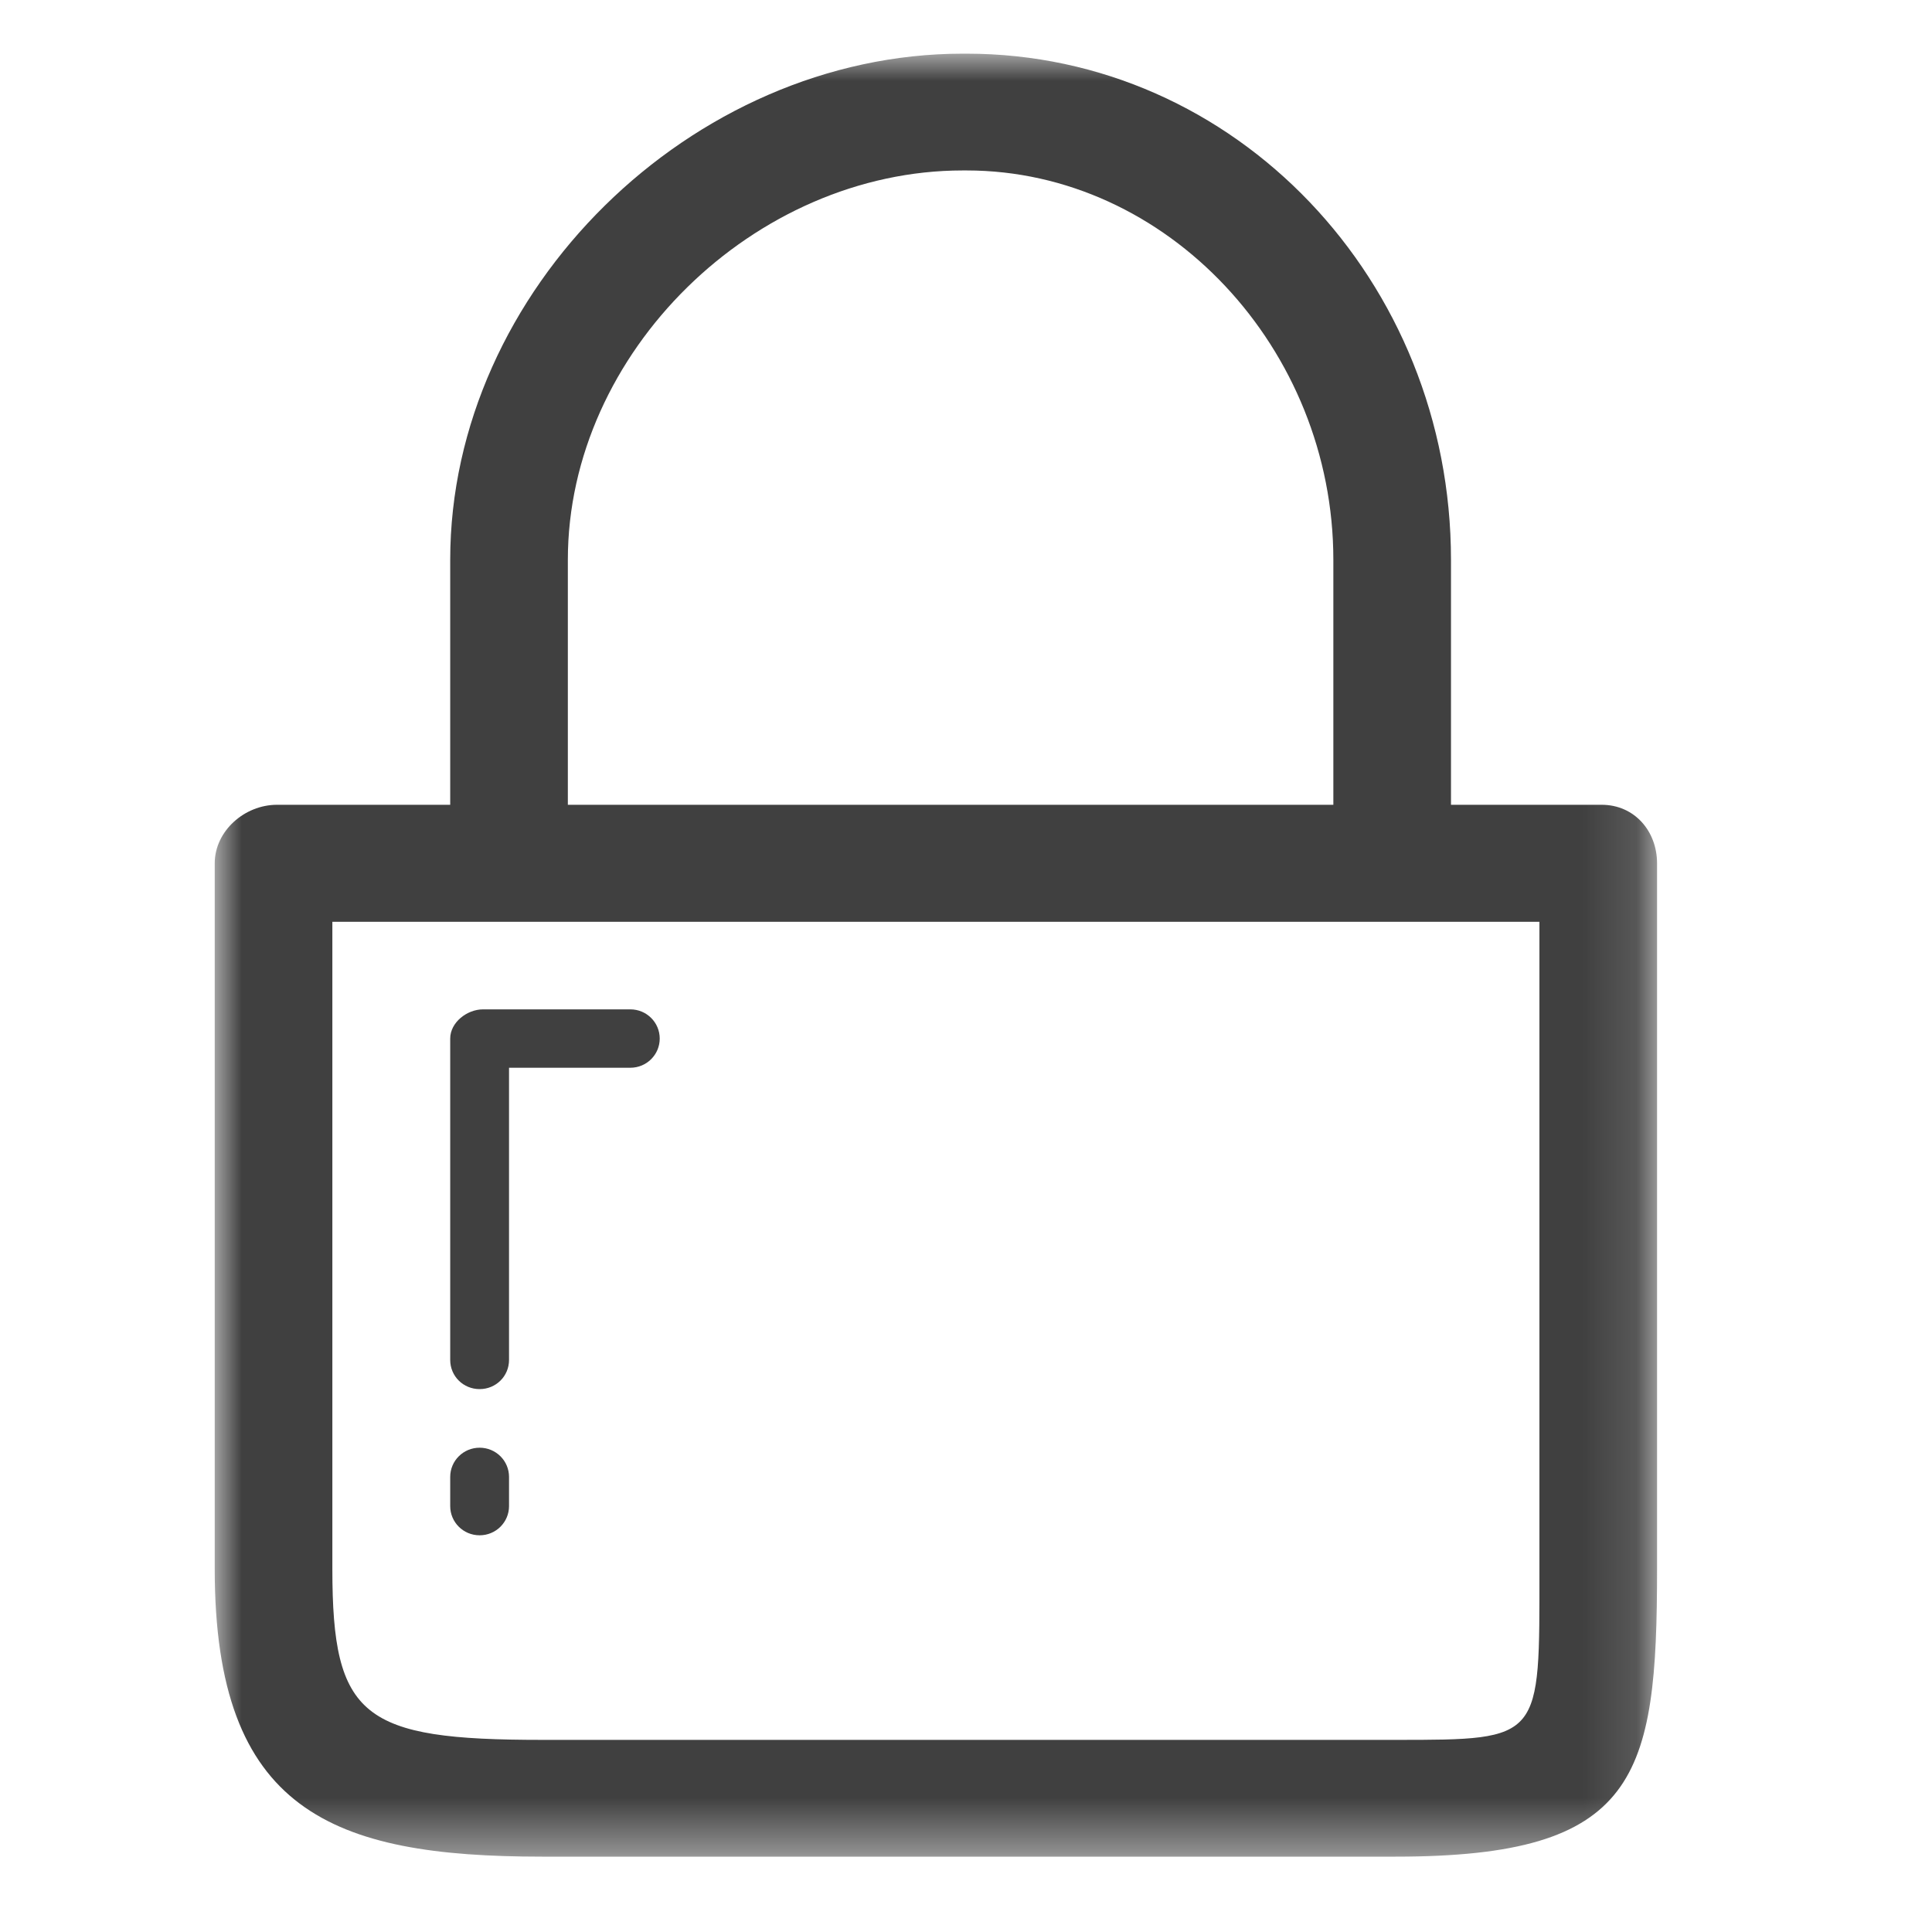 <?xml version="1.0" encoding="UTF-8" standalone="no"?>
<svg width="36px" height="36px" viewBox="0 0 36 36" version="1.1" xmlns="http://www.w3.org/2000/svg" xmlns:xlink="http://www.w3.org/1999/xlink">
    <!-- Generator: Sketch 3.8.1 (29687) - http://www.bohemiancoding.com/sketch -->
    <title>Artboard 1</title>
    <desc>Created with Sketch.</desc>
    <defs>
        <polygon id="path-1" points="26.876 33.596 26.876 0.001 0.001 0.001 0.001 33.596"></polygon>
    </defs>
    <g id="Page-1" stroke="none" stroke-width="1" fill="none" fill-rule="evenodd">
        <g id="Artboard-1">
            <g id="Page-1" transform="translate(4, 1)">
                <mask id="mask-2" fill="white">
                    <use xlink:href="#path-1"></use>
                </mask>
                <g id="Clip-2"></g>
                <path d="M4.937,27.608 C5.241,27.608 5.485,27.364 5.485,27.064 L5.485,26.52 C5.485,26.22 5.241,25.976 4.937,25.976 C4.633,25.976 4.389,26.22 4.389,26.52 L4.389,27.064 C4.389,27.364 4.633,27.608 4.937,27.608 L4.937,27.608 Z M4.937,24.884 C5.241,24.884 5.485,24.644 5.485,24.34 L5.485,18.896 L7.745,18.896 C8.049,18.896 8.293,18.652 8.293,18.352 C8.293,18.052 8.049,17.808 7.745,17.808 L5.001,17.808 C4.701,17.808 4.389,18.052 4.389,18.352 L4.389,24.34 C4.389,24.644 4.633,24.884 4.937,24.884 L4.937,24.884 Z M24.685,28.236 C24.685,31.42 24.749,31.42 22.005,31.42 L6.101,31.42 C2.761,31.42 2.193,31.004 2.193,28.236 L2.193,16.176 L24.685,16.176 L24.685,28.236 Z M6.581,9.432 C6.581,5.568 10.057,2.176 13.941,2.176 L14.009,2.176 C17.749,2.176 20.845,5.5 20.845,9.432 L20.845,13.996 L6.581,13.996 L6.581,9.432 Z M25.845,13.996 L23.037,13.996 L23.037,9.432 C23.037,4.232 19.025,0 14.009,0 L13.941,0 C8.885,0 4.389,4.408 4.389,9.432 L4.389,13.996 L1.161,13.996 C0.557,13.996 0.001,14.484 0.001,15.088 L0.001,28.236 C0.001,32.744 2.185,33.596 6.101,33.596 L22.005,33.596 C26.517,33.596 26.877,32.128 26.877,28.236 L26.877,15.088 C26.877,14.484 26.453,13.996 25.845,13.996 L25.845,13.996 Z" id="Fill-1" fill="#404040" mask="url(#mask-2)"></path>
            </g>
        </g>
    </g>
</svg>